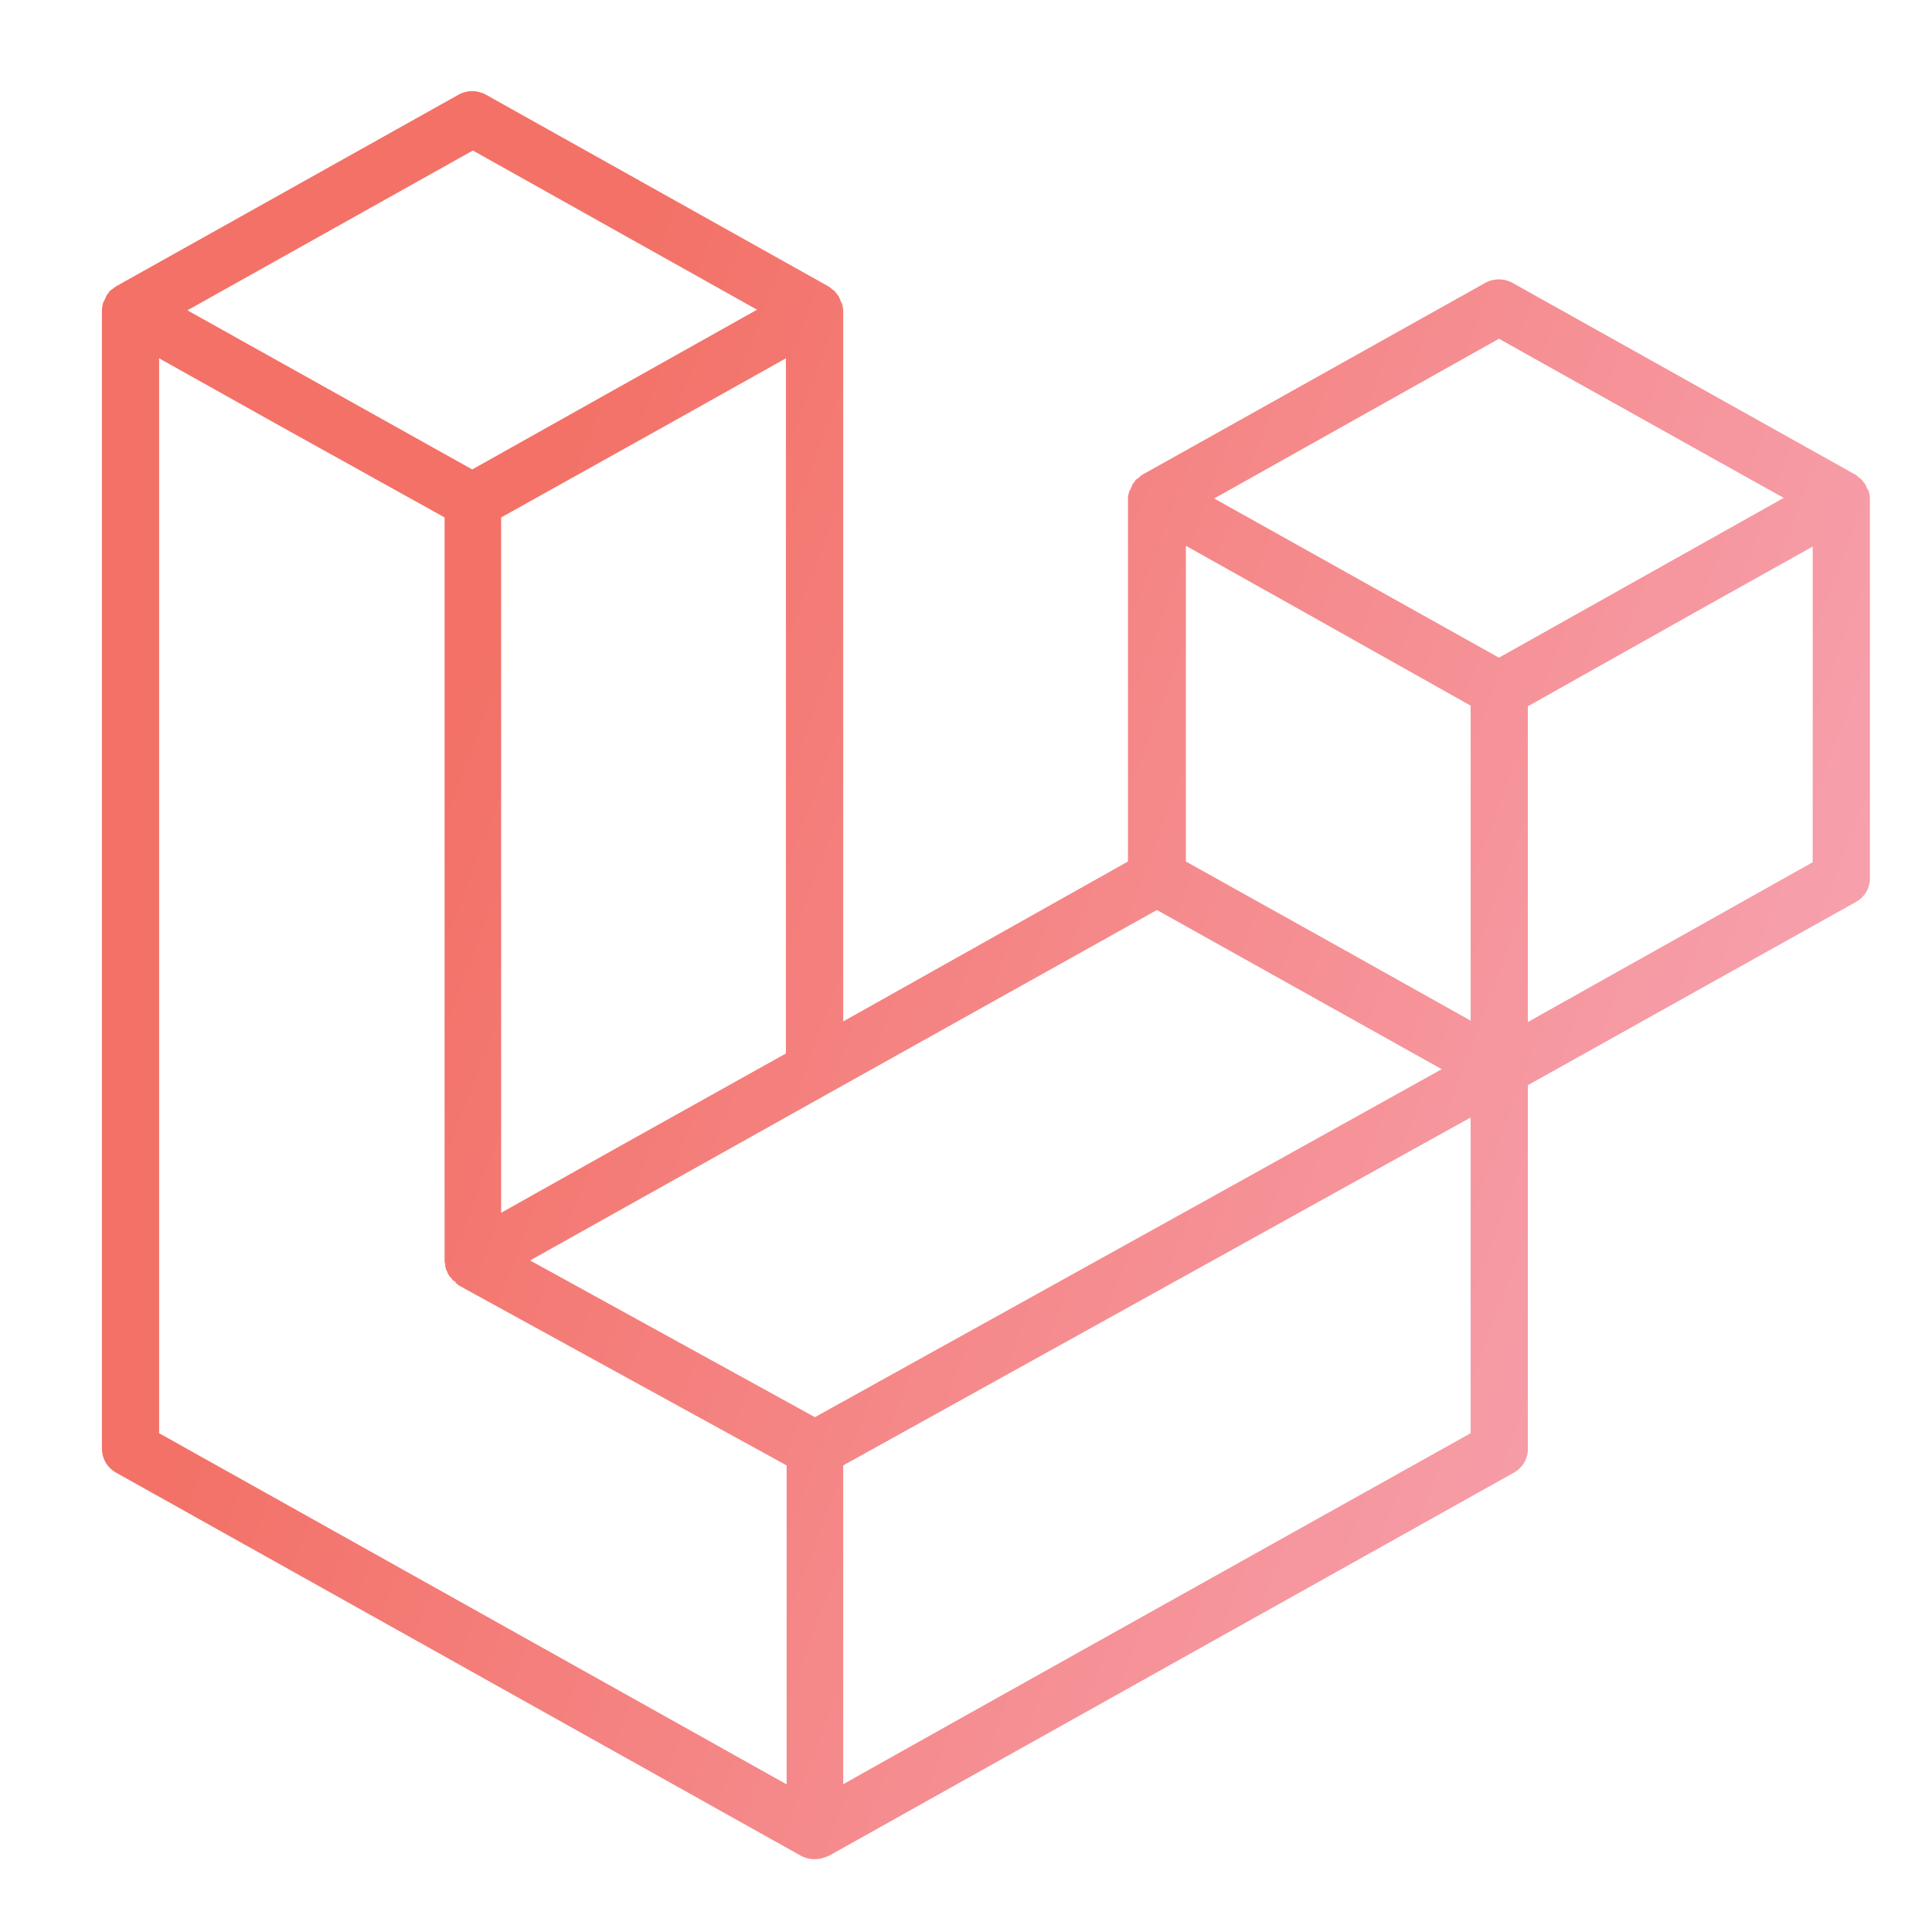 <?xml version="1.0" encoding="UTF-8" standalone="no"?>
<!-- Created with Inkscape (http://www.inkscape.org/) -->

<svg
   width="500"
   height="500"
   viewBox="0 0 500 500"
   version="1.1"
   id="svg1"
   inkscape:version="1.3.2 (091e20ef0f, 2023-11-25, custom)"
   sodipodi:docname="blade.php.svg"
   xml:space="preserve"
   xmlns:inkscape="http://www.inkscape.org/namespaces/inkscape"
   xmlns:sodipodi="http://sodipodi.sourceforge.net/DTD/sodipodi-0.dtd"
   xmlns:xlink="http://www.w3.org/1999/xlink"
   xmlns="http://www.w3.org/2000/svg"
   xmlns:svg="http://www.w3.org/2000/svg"><sodipodi:namedview
     id="namedview1"
     pagecolor="#505050"
     bordercolor="#eeeeee"
     borderopacity="1"
     inkscape:showpageshadow="0"
     inkscape:pageopacity="0"
     inkscape:pagecheckerboard="0"
     inkscape:deskcolor="#505050"
     inkscape:document-units="px"
     inkscape:zoom="0.96390292"
     inkscape:cx="234.46345"
     inkscape:cy="260.91839"
     inkscape:window-width="1352"
     inkscape:window-height="734"
     inkscape:window-x="4"
     inkscape:window-y="24"
     inkscape:window-maximized="1"
     inkscape:current-layer="svg1"
     showguides="true"><sodipodi:guide
       position="250.025,350.607"
       orientation="-1,0.007"
       id="guide30"
       inkscape:locked="false" /><sodipodi:guide
       position="66.397,247.9"
       orientation="0,-1"
       id="guide53"
       inkscape:locked="false" /></sodipodi:namedview><defs
     id="defs1"><linearGradient
       id="linearGradient1"
       inkscape:collect="always"><stop
         style="stop-color:#f37167;stop-opacity:1;"
         offset="0.002"
         id="stop1" /><stop
         style="stop-color:#f9c0dc;stop-opacity:1;"
         offset="1"
         id="stop2" /></linearGradient><linearGradient
       id="swatch61"
       inkscape:swatch="solid"><stop
         style="stop-color:#5090d0;stop-opacity:1;"
         offset="0"
         id="stop61" /></linearGradient><linearGradient
       id="swatch30"
       inkscape:swatch="solid"><stop
         style="stop-color:#f9f9f9;stop-opacity:1;"
         offset="0"
         id="stop30" /></linearGradient><inkscape:perspective
       sodipodi:type="inkscape:persp3d"
       inkscape:vp_x="44.06818 : 315.96746 : 1"
       inkscape:vp_y="0 : 1000 : 0"
       inkscape:vp_z="480.74134 : 298.68846 : 1"
       inkscape:persp3d-origin="250 : 166.66667 : 1"
       id="perspective17" /><inkscape:perspective
       sodipodi:type="inkscape:persp3d"
       inkscape:vp_x="44.06818 : 315.96746 : 1"
       inkscape:vp_y="0 : 1000 : 0"
       inkscape:vp_z="480.74134 : 298.68846 : 1"
       inkscape:persp3d-origin="250 : 166.66667 : 1"
       id="perspective17-9" /><inkscape:perspective
       sodipodi:type="inkscape:persp3d"
       inkscape:vp_x="44.06818 : 315.96746 : 1"
       inkscape:vp_y="0 : 1000 : 0"
       inkscape:vp_z="480.74134 : 298.68846 : 1"
       inkscape:persp3d-origin="250 : 166.66667 : 1"
       id="perspective17-2" /><inkscape:perspective
       sodipodi:type="inkscape:persp3d"
       inkscape:vp_x="44.06818 : 315.96746 : 1"
       inkscape:vp_y="0 : 1000 : 0"
       inkscape:vp_z="480.74134 : 298.68846 : 1"
       inkscape:persp3d-origin="250 : 166.66667 : 1"
       id="perspective17-4" /><inkscape:perspective
       sodipodi:type="inkscape:persp3d"
       inkscape:vp_x="44.06818 : 315.96746 : 1"
       inkscape:vp_y="0 : 1000 : 0"
       inkscape:vp_z="480.74134 : 298.68846 : 1"
       inkscape:persp3d-origin="250 : 166.66667 : 1"
       id="perspective17-29" /><inkscape:perspective
       sodipodi:type="inkscape:persp3d"
       inkscape:vp_x="44.06818 : 315.96746 : 1"
       inkscape:vp_y="0 : 1000 : 0"
       inkscape:vp_z="480.74134 : 298.68846 : 1"
       inkscape:persp3d-origin="250 : 166.66667 : 1"
       id="perspective17-2-1" /><inkscape:perspective
       sodipodi:type="inkscape:persp3d"
       inkscape:vp_x="44.06818 : 315.96746 : 1"
       inkscape:vp_y="0 : 1000 : 0"
       inkscape:vp_z="480.74134 : 298.68846 : 1"
       inkscape:persp3d-origin="250 : 166.66667 : 1"
       id="perspective17-4-27" /><inkscape:perspective
       sodipodi:type="inkscape:persp3d"
       inkscape:vp_x="44.06818 : 315.96746 : 1"
       inkscape:vp_y="0 : 1000 : 0"
       inkscape:vp_z="480.74134 : 298.68846 : 1"
       inkscape:persp3d-origin="250 : 166.66667 : 1"
       id="perspective17-1" /><inkscape:perspective
       sodipodi:type="inkscape:persp3d"
       inkscape:vp_x="44.06818 : 315.96746 : 1"
       inkscape:vp_y="0 : 1000 : 0"
       inkscape:vp_z="480.74134 : 298.68846 : 1"
       inkscape:persp3d-origin="250 : 166.66667 : 1"
       id="perspective17-4-7" /><inkscape:perspective
       sodipodi:type="inkscape:persp3d"
       inkscape:vp_x="44.06818 : 315.96746 : 1"
       inkscape:vp_y="0 : 1000 : 0"
       inkscape:vp_z="480.74134 : 298.68846 : 1"
       inkscape:persp3d-origin="250 : 166.66667 : 1"
       id="perspective17-7" /><inkscape:perspective
       sodipodi:type="inkscape:persp3d"
       inkscape:vp_x="44.06818 : 315.96746 : 1"
       inkscape:vp_y="0 : 1000 : 0"
       inkscape:vp_z="480.74134 : 298.68846 : 1"
       inkscape:persp3d-origin="250 : 166.66667 : 1"
       id="perspective17-2-9" /><inkscape:perspective
       sodipodi:type="inkscape:persp3d"
       inkscape:vp_x="44.06818 : 315.96746 : 1"
       inkscape:vp_y="0 : 1000 : 0"
       inkscape:vp_z="480.74134 : 298.68846 : 1"
       inkscape:persp3d-origin="250 : 166.66667 : 1"
       id="perspective17-4-2" /><inkscape:perspective
       sodipodi:type="inkscape:persp3d"
       inkscape:vp_x="44.06818 : 315.96746 : 1"
       inkscape:vp_y="0 : 1000 : 0"
       inkscape:vp_z="480.74134 : 298.68846 : 1"
       inkscape:persp3d-origin="250 : 166.66667 : 1"
       id="perspective17-18" /><inkscape:perspective
       sodipodi:type="inkscape:persp3d"
       inkscape:vp_x="44.06818 : 315.96746 : 1"
       inkscape:vp_y="0 : 1000 : 0"
       inkscape:vp_z="480.74134 : 298.68846 : 1"
       inkscape:persp3d-origin="250 : 166.66667 : 1"
       id="perspective17-2-7" /><inkscape:perspective
       sodipodi:type="inkscape:persp3d"
       inkscape:vp_x="44.06818 : 315.96746 : 1"
       inkscape:vp_y="0 : 1000 : 0"
       inkscape:vp_z="480.74134 : 298.68846 : 1"
       inkscape:persp3d-origin="250 : 166.66667 : 1"
       id="perspective17-4-9" /><inkscape:perspective
       sodipodi:type="inkscape:persp3d"
       inkscape:vp_x="44.06818 : 315.96746 : 1"
       inkscape:vp_y="0 : 1000 : 0"
       inkscape:vp_z="480.74134 : 298.68846 : 1"
       inkscape:persp3d-origin="250 : 166.66667 : 1"
       id="perspective17-6" /><inkscape:perspective
       sodipodi:type="inkscape:persp3d"
       inkscape:vp_x="44.06818 : 315.96746 : 1"
       inkscape:vp_y="0 : 1000 : 0"
       inkscape:vp_z="480.74134 : 298.68846 : 1"
       inkscape:persp3d-origin="250 : 166.66667 : 1"
       id="perspective17-3" /><linearGradient
       inkscape:collect="always"
       xlink:href="#linearGradient1"
       id="linearGradient2"
       x1="70.545"
       y1="295.546"
       x2="632.823"
       y2="506.37"
       gradientUnits="userSpaceOnUse"
       gradientTransform="translate(4)" /></defs><path
     d="m 483.606,127.048 a 8.171,8.171 0 0 1 0.327,1.961 v 98.228 a 6.978,6.978 0 0 1 -3.66,6.21 l -84.861,47.39 v 94.094 a 6.978,6.978 0 0 1 -3.66,6.21 l -177.19,99.111 a 12.011,12.011 0 0 1 -1.34,0.49 c -0.163,0 -0.327,0.163 -0.49,0.163 a 7.631,7.631 0 0 1 -3.84,0 c -0.163,0 -0.327,-0.163 -0.49,-0.163 -0.163,0 -0.833,-0.327 -1.16,-0.49 L 30.196,381.207 A 7.158,7.158 0 0 1 26.372,374.932 V 80.312 a 8.171,8.171 0 0 1 0.327,-1.961 c 0,-0.163 0.18,-0.327 0.343,-0.654 0.163,-0.327 0.327,-0.817 0.49,-1.144 0.163,-0.327 0.343,-0.49 0.507,-0.654 A 1.634,1.634 0 0 1 28.709,75.083 c 0.163,-0.163 0.49,-0.327 0.654,-0.49 0.163,-0.163 0.507,-0.327 0.67,-0.49 L 118.554,24.571 a 7.321,7.321 0 0 1 7.321,0 l 88.505,49.531 a 2.713,2.713 0 0 1 0.833,0.654 c 0.18,0.163 0.507,0.327 0.67,0.49 a 2.958,2.958 0 0 1 0.67,0.817 2.255,2.255 0 0 1 0.49,0.654 6.406,6.406 0 0 1 0.507,1.144 c 0,0.163 0.163,0.327 0.327,0.654 a 8.563,8.563 0 0 1 0.343,1.798 V 264.349 l 73.7,-41.393 v -93.947 a 5.409,5.409 0 0 1 0.343,-1.798 c 0,-0.163 0.163,-0.327 0.327,-0.654 0.163,-0.327 0.327,-0.817 0.49,-1.144 0.163,-0.327 0.343,-0.49 0.507,-0.654 a 1.634,1.634 0 0 1 0.67,-0.817 c 0.163,-0.163 0.49,-0.327 0.654,-0.49 0.163,-0.163 0.507,-0.49 0.833,-0.654 l 88.505,-49.515 a 7.321,7.321 0 0 1 7.321,0 l 88.522,49.515 a 3.154,3.154 0 0 1 0.833,0.654 c 0.163,0.163 0.49,0.327 0.654,0.49 a 2.68,2.68 0 0 1 0.67,0.817 2.271,2.271 0 0 1 0.507,0.654 7.975,7.975 0 0 1 0.49,1.144 c 0.18,0.163 0.36,0.327 0.36,0.49 z m -14.479,96.104 v -81.707 l -30.951,17.306 -42.766,24.038 v 81.707 z m -88.522,147.759 v -81.707 l -42.112,23.352 -120.273,66.689 v 82.541 c 0,-0.163 162.385,-90.875 162.385,-90.875 z M 41.178,92.731 V 370.912 l 162.401,90.875 v -82.541 l -84.861,-46.589 c -0.327,-0.327 -0.67,-0.49 -0.833,-0.817 -0.163,-0.327 -0.507,-0.327 -0.67,-0.49 -0.163,-0.163 -0.327,-0.49 -0.654,-0.817 -0.327,-0.327 -0.343,-0.49 -0.507,-0.654 a 2.762,2.762 0 0 1 -0.327,-0.817 c -0.18,-0.327 -0.343,-0.49 -0.343,-0.817 a 2.075,2.075 0 0 1 -0.163,-0.98 c 0,-0.327 -0.163,-0.49 -0.163,-0.817 V 133.912 L 72.128,110.053 Z M 122.378,38.952 48.499,80.312 122.215,121.492 195.915,80.148 Z m 38.272,257.541 42.749,-23.858 V 92.731 l -30.934,17.322 -42.766,23.858 v 179.952 z m 227.277,-208.827 -73.7,41.344 73.7,41.197 73.716,-41.36 c 0.163,0.163 -73.716,-41.18 -73.716,-41.18 z m -7.321,94.96 -42.766,-24.038 -30.934,-17.338 v 81.707 l 42.749,23.858 30.951,17.338 z m -169.706,184.135 108.148,-59.989 54.074,-30.068 -73.716,-41.197 -84.845,47.39 -77.377,43.305 z"
     style="fill:url(#linearGradient2);stroke-width:16.341"
     id="path1" /></svg>
